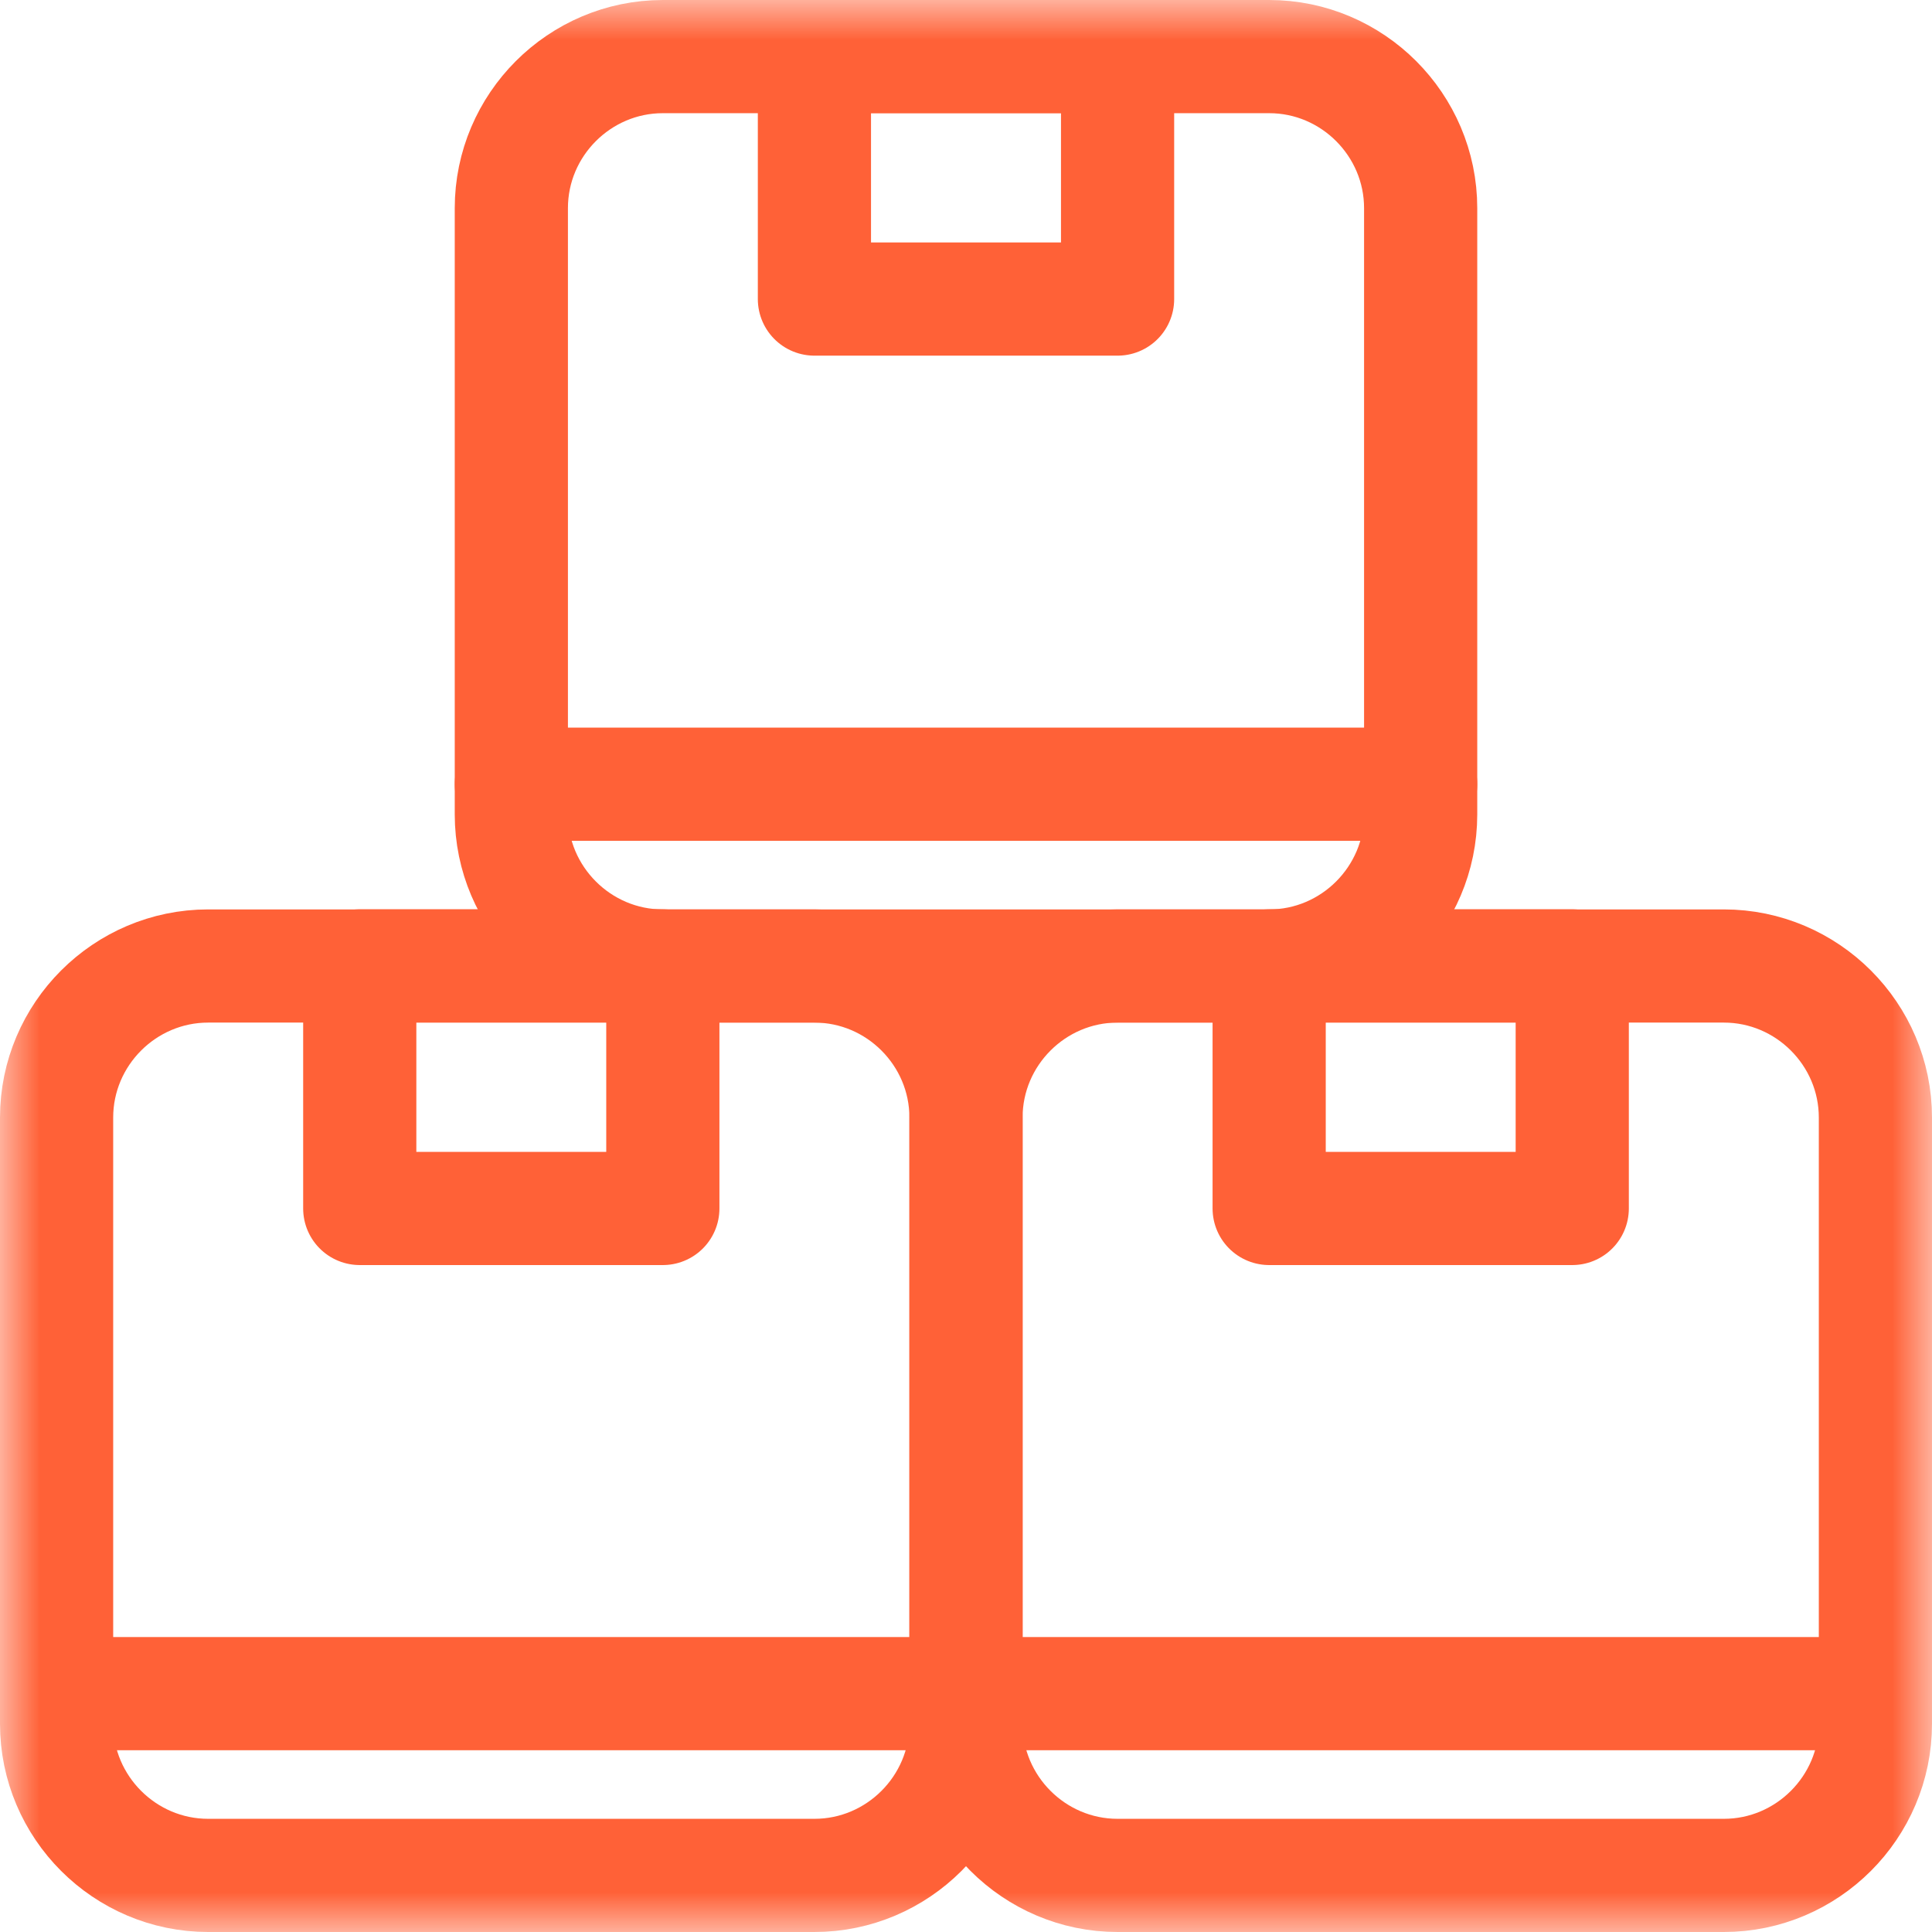 <svg width="24" height="24" viewBox="0 0 24 24" fill="none" xmlns="http://www.w3.org/2000/svg">
<g clip-path="url(#clip0_1075_11559)">
<mask id="mask0_1075_11559" style="mask-type:luminance" maskUnits="userSpaceOnUse" x="0" y="0" width="24" height="24">
<path d="M0 7.05719e-05H24V24H0V7.05719e-05Z" fill="white"/>
</mask>
<g mask="url(#mask0_1075_11559)">
<path d="M12 21.414C12 22.45 11.153 23.297 10.117 23.297H2.586C1.55 23.297 0.703 22.45 0.703 21.414V13.883C0.703 12.847 1.55 12 2.586 12H10.117C11.153 12 12 12.847 12 13.883V21.414Z" stroke="#FF6137" stroke-width="1.406" stroke-miterlimit="10" stroke-linecap="round" stroke-linejoin="round"/>
<path d="M23.297 21.414C23.297 22.45 22.45 23.297 21.414 23.297H13.883C12.847 23.297 12 22.45 12 21.414V13.883C12 12.847 12.847 12 13.883 12H21.414C22.45 12 23.297 12.847 23.297 13.883V21.414Z" stroke="#FF6137" stroke-width="1.406" stroke-miterlimit="10" stroke-linecap="round" stroke-linejoin="round"/>
<path d="M17.648 10.117C17.648 11.153 16.801 12 15.766 12H8.234C7.199 12 6.352 11.153 6.352 10.117V2.586C6.352 1.55 7.199 0.703 8.234 0.703H15.766C16.801 0.703 17.648 1.55 17.648 2.586V10.117Z" stroke="#FF6137" stroke-width="1.406" stroke-miterlimit="10" stroke-linecap="round" stroke-linejoin="round"/>
<path d="M13.883 3.715H10.117V0.702H13.883V3.715Z" stroke="#FF6137" stroke-width="1.406" stroke-miterlimit="10" stroke-linecap="round" stroke-linejoin="round"/>
<path d="M17.648 9.742H6.352" stroke="#FF6137" stroke-width="1.406" stroke-miterlimit="10" stroke-linecap="round" stroke-linejoin="round"/>
<path d="M8.234 15.012H4.469V11.999H8.234V15.012Z" stroke="#FF6137" stroke-width="1.406" stroke-miterlimit="10" stroke-linecap="round" stroke-linejoin="round"/>
<path d="M12 21.039H0.703" stroke="#FF6137" stroke-width="1.406" stroke-miterlimit="10" stroke-linecap="round" stroke-linejoin="round"/>
<path d="M19.531 15.012H15.766V11.999H19.531V15.012Z" stroke="#FF6137" stroke-width="1.406" stroke-miterlimit="10" stroke-linecap="round" stroke-linejoin="round"/>
<path d="M23.297 21.039H12" stroke="#FF6137" stroke-width="1.406" stroke-miterlimit="10" stroke-linecap="round" stroke-linejoin="round"/>
</g>
</g>
<defs>
<clipPath id="clip0_1075_11559">
<rect width="24" height="24" fill="white"/>
</clipPath>
</defs>
</svg>
